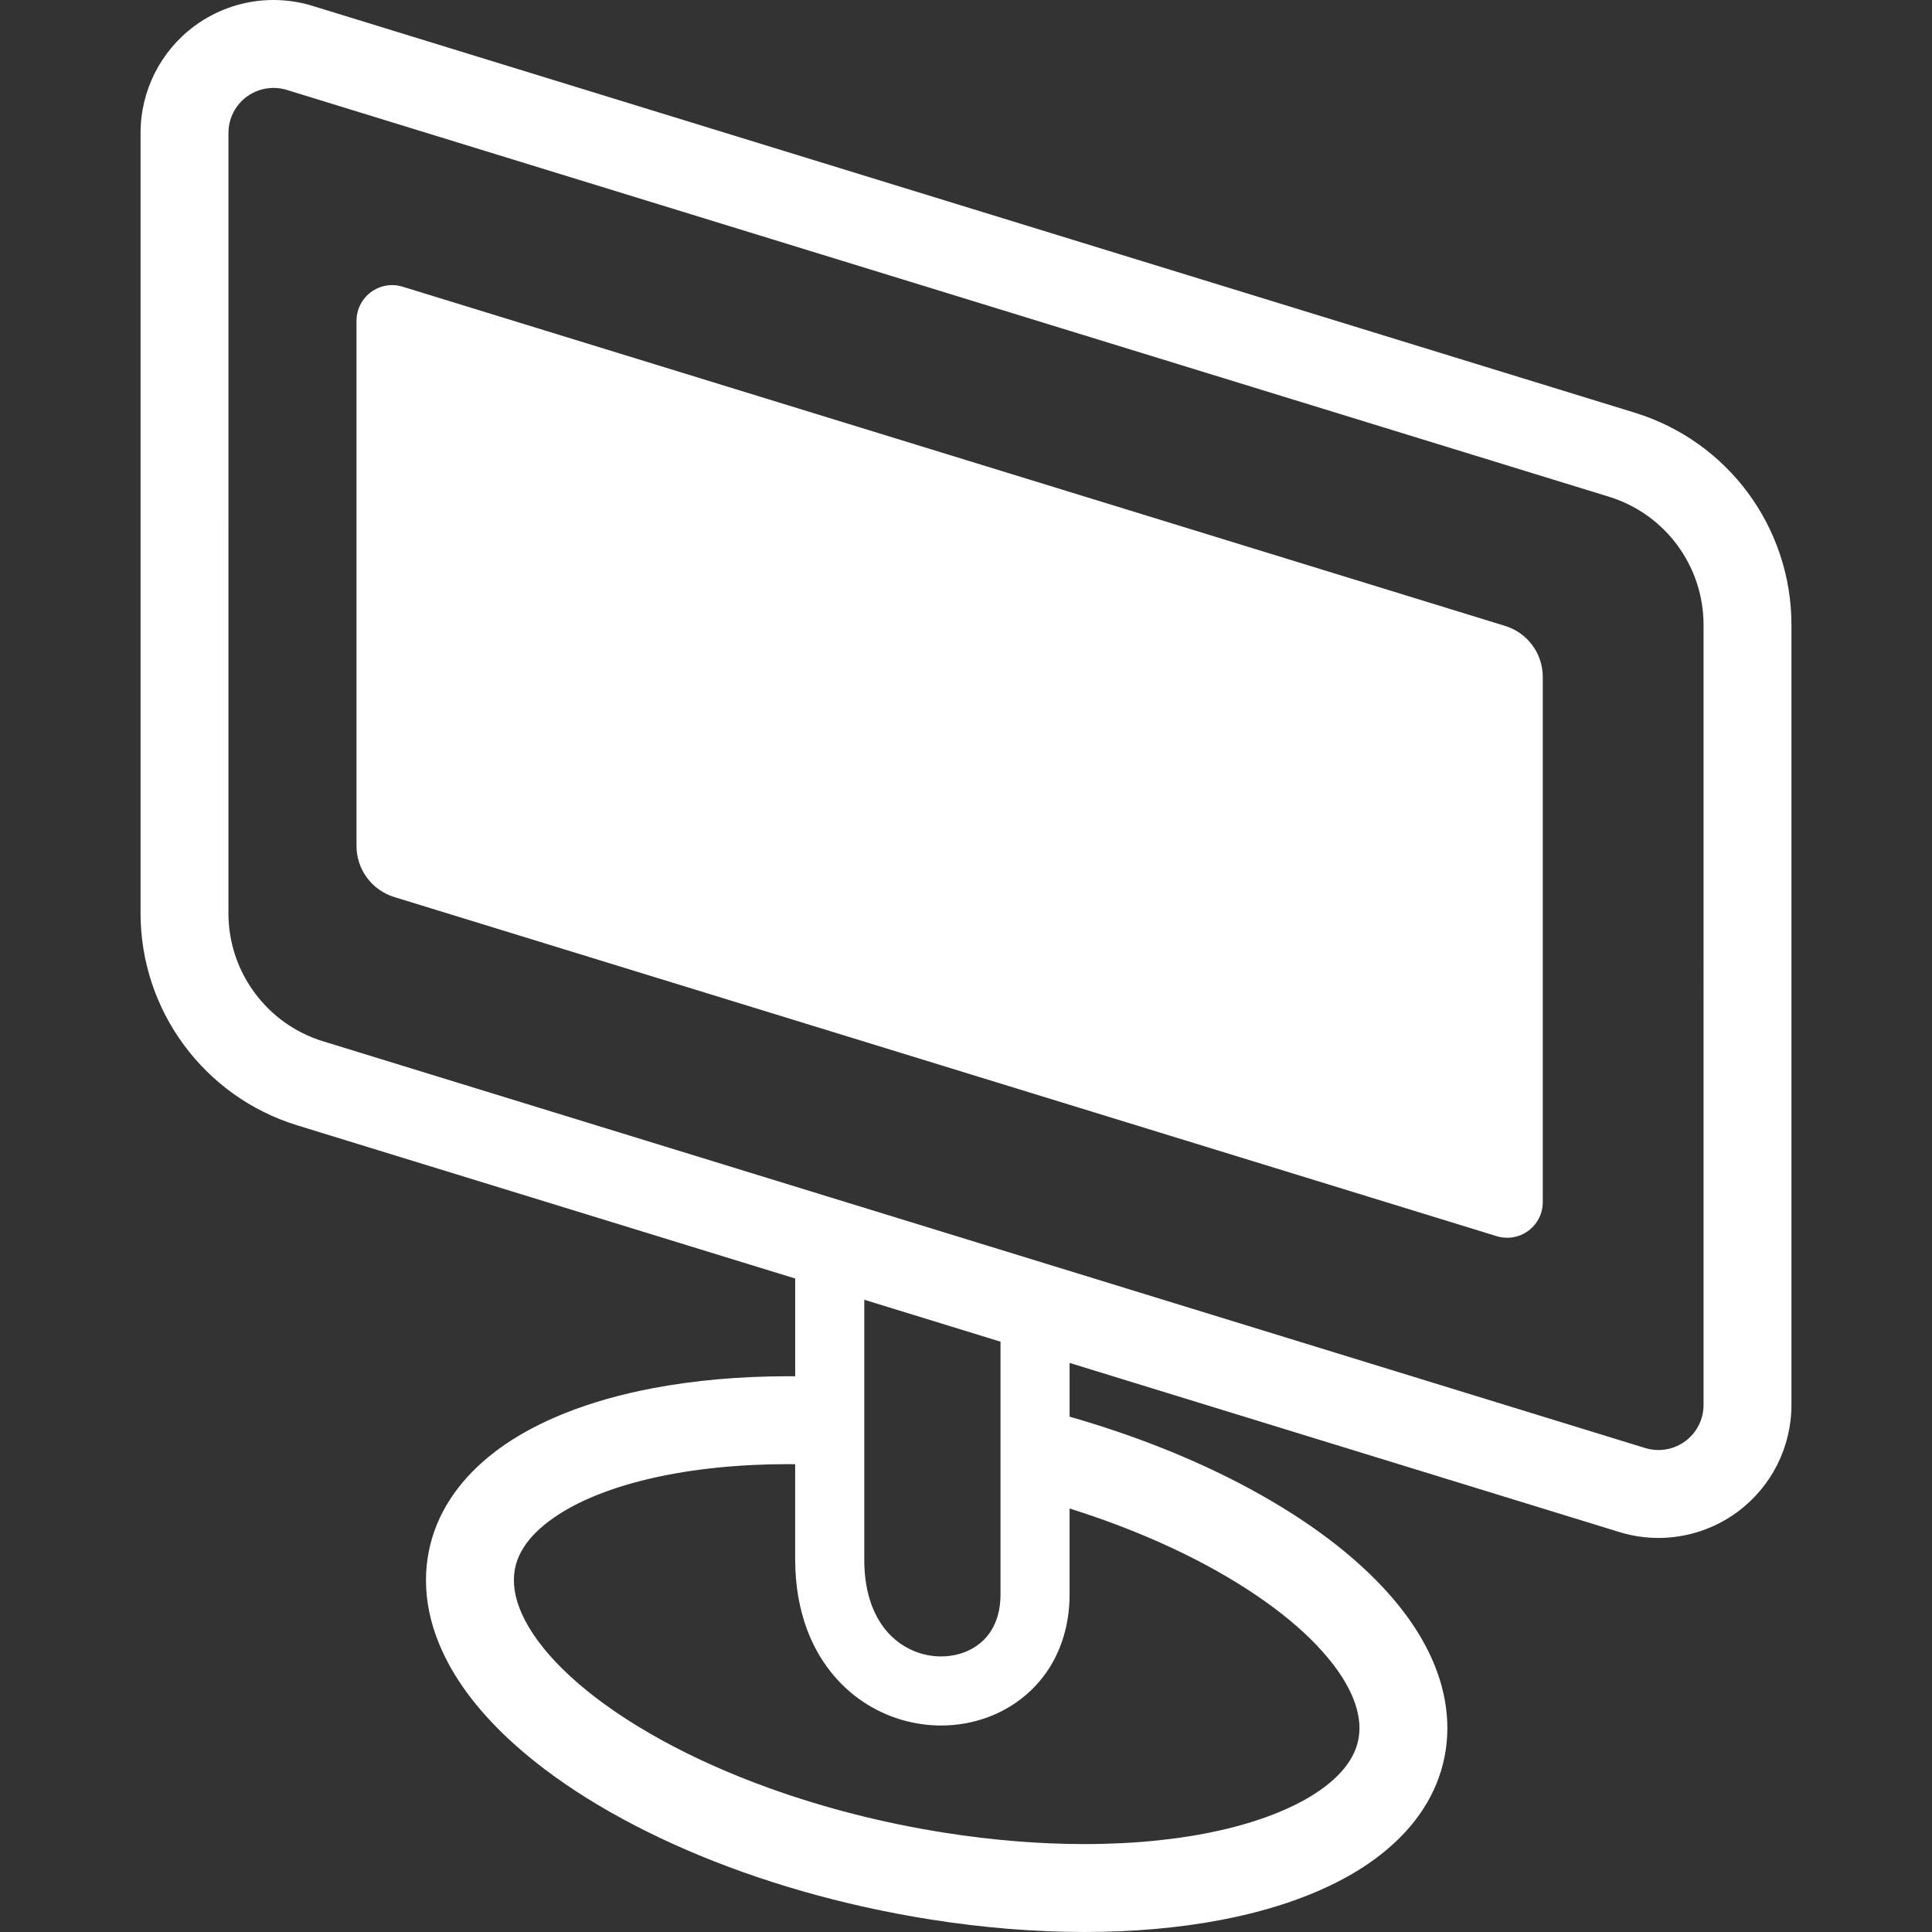 <!DOCTYPE svg PUBLIC "-//W3C//DTD SVG 1.1//EN" "http://www.w3.org/Graphics/SVG/1.1/DTD/svg11.dtd">
<!-- Uploaded to: SVG Repo, www.svgrepo.com, Transformed by: SVG Repo Mixer Tools -->
<svg height="800px" width="800px" version="1.1" id="_x32_" xmlns="http://www.w3.org/2000/svg" xmlns:xlink="http://www.w3.org/1999/xlink" viewBox="0 0 512 512" xml:space="preserve" fill="#000000">
<rect x="0" y="0" width="512" height="512" fill="#333333" stroke="none"/>
<g id="SVGRepo_bgCarrier" stroke-width="0"/>
<g id="SVGRepo_tracerCarrier" stroke-linecap="round" stroke-linejoin="round"/>
<g id="SVGRepo_iconCarrier"> <style type="text/css"> .st0{fill:#ffffff;} </style> <g> <path class="st0" d="M463.25,130.637c-7.282-9.861-17.685-17.476-30.024-21.268L82.834,1.561h0.014C79.438,0.513,75.942,0,72.474,0 c-7.442,0-14.796,2.363-20.936,6.892c-8.986,6.646-14.289,17.158-14.289,28.34v206.774c0,12.895,4.204,25.075,11.501,34.936 c7.267,9.868,17.67,17.483,29.994,21.276l131.988,40.601v25.913c-0.549,0-1.112-0.014-1.661-0.014 c-12.931,0-25.054,1.076-36.107,3.179c-8.293,1.575-15.98,3.728-22.958,6.494c-10.461,4.154-19.434,9.644-26.167,17.042 c-3.352,3.691-6.126,7.889-8.033,12.512c-1.907,4.624-2.918,9.666-2.918,14.81c0,5.722,1.228,11.328,3.367,16.594 c3.742,9.247,10.113,17.562,18.219,25.212c12.18,11.436,28.479,21.471,47.564,29.736c19.102,8.242,41.006,14.65,64.369,18.356 c14.26,2.262,28.03,3.345,40.976,3.345c12.931,0,25.054-1.077,36.106-3.179c8.294-1.575,15.98-3.728,22.959-6.495 c10.461-4.154,19.434-9.652,26.167-17.042c3.366-3.691,6.126-7.882,8.033-12.512c1.907-4.624,2.918-9.658,2.918-14.803 c0-5.006-0.939-9.926-2.6-14.607c-2.919-8.206-7.962-15.691-14.406-22.619c-9.695-10.381-22.684-19.614-38.057-27.632 c-13.394-6.972-28.608-12.975-45.051-17.671v-14.246l145.699,44.819c3.396,1.048,6.892,1.56,10.36,1.56 c7.442,0,14.796-2.362,20.936-6.892c8.987-6.64,14.304-17.158,14.304-28.341V165.588 C474.751,152.686,470.532,140.505,463.25,130.637z M307.61,408.873c16.876,7.535,30.689,16.58,39.748,25.531 c4.537,4.464,7.86,8.871,9.955,12.881c2.095,4.024,2.948,7.549,2.962,10.684c-0.015,1.922-0.318,3.62-0.925,5.303 c-0.535,1.467-1.315,2.926-2.398,4.422c-1.893,2.615-4.812,5.324-8.842,7.874c-6.04,3.829-14.536,7.21-24.867,9.522 c-10.345,2.326-22.496,3.612-35.861,3.612c-11.646,0-24.216-0.975-37.335-3.055c-16.356-2.594-31.931-6.64-46.019-11.712 c-21.138-7.571-38.896-17.533-50.758-27.784c-5.939-5.115-10.374-10.266-13.149-14.976c-1.401-2.348-2.383-4.58-3.02-6.653 c-0.635-2.066-0.91-3.974-0.91-5.765c0-1.929,0.303-3.627,0.91-5.31c0.535-1.467,1.315-2.926,2.398-4.428 c1.907-2.601,4.812-5.318,8.857-7.868c6.026-3.836,14.521-7.21,24.866-9.522c10.331-2.326,22.496-3.62,35.847-3.62 c0.55,0,1.112,0.015,1.661,0.022v25.206c0,6.906,1.113,13.177,3.179,18.682c3.092,8.279,8.409,14.766,14.738,19.014 c6.342,4.262,13.611,6.336,20.748,6.343c4.262,0,8.496-0.737,12.484-2.232c5.996-2.224,11.486-6.213,15.417-11.841 c3.944-5.62,6.17-12.787,6.155-20.704v-22.735C292.006,402.458,300.112,405.521,307.61,408.873z M229.039,413.237v-68.79 l36.106,11.112v66.94c0,3.077-0.549,5.534-1.387,7.528c-1.257,2.984-3.164,5.064-5.635,6.588c-2.456,1.51-5.505,2.356-8.727,2.356 c-2.398,0-4.854-0.47-7.166-1.424c-3.482-1.444-6.632-3.901-9.045-7.722C230.787,426.002,229.039,420.685,229.039,413.237z M451.46,372.34c0,3.786-1.806,7.354-4.855,9.601c-2.08,1.531-4.566,2.333-7.094,2.333c-1.17,0-2.354-0.173-3.511-0.527 l-350.407-107.8c-7.455-2.298-13.697-6.87-18.104-12.845c-4.422-5.974-6.95-13.286-6.95-21.095V35.233 c0-3.785,1.792-7.354,4.84-9.601c2.081-1.538,4.566-2.334,7.094-2.334c1.184,0,2.355,0.174,3.496,0.52l350.407,107.816 c7.47,2.297,13.712,6.877,18.133,12.845c4.407,5.982,6.935,13.293,6.95,21.109V372.34z"/> <path class="st0" d="M398.868,165.877l-292.179-89.9c-2.86-0.881-5.968-0.354-8.38,1.431c-2.398,1.777-3.829,4.595-3.829,7.586 v139.205c0,6.213,4.06,11.696,9.999,13.524L396.642,327.6c2.875,0.881,5.982,0.347,8.38-1.431c2.413-1.777,3.829-4.595,3.829-7.586 V179.401C408.851,173.188,404.806,167.698,398.868,165.877z"/> </g> </g>
</svg>